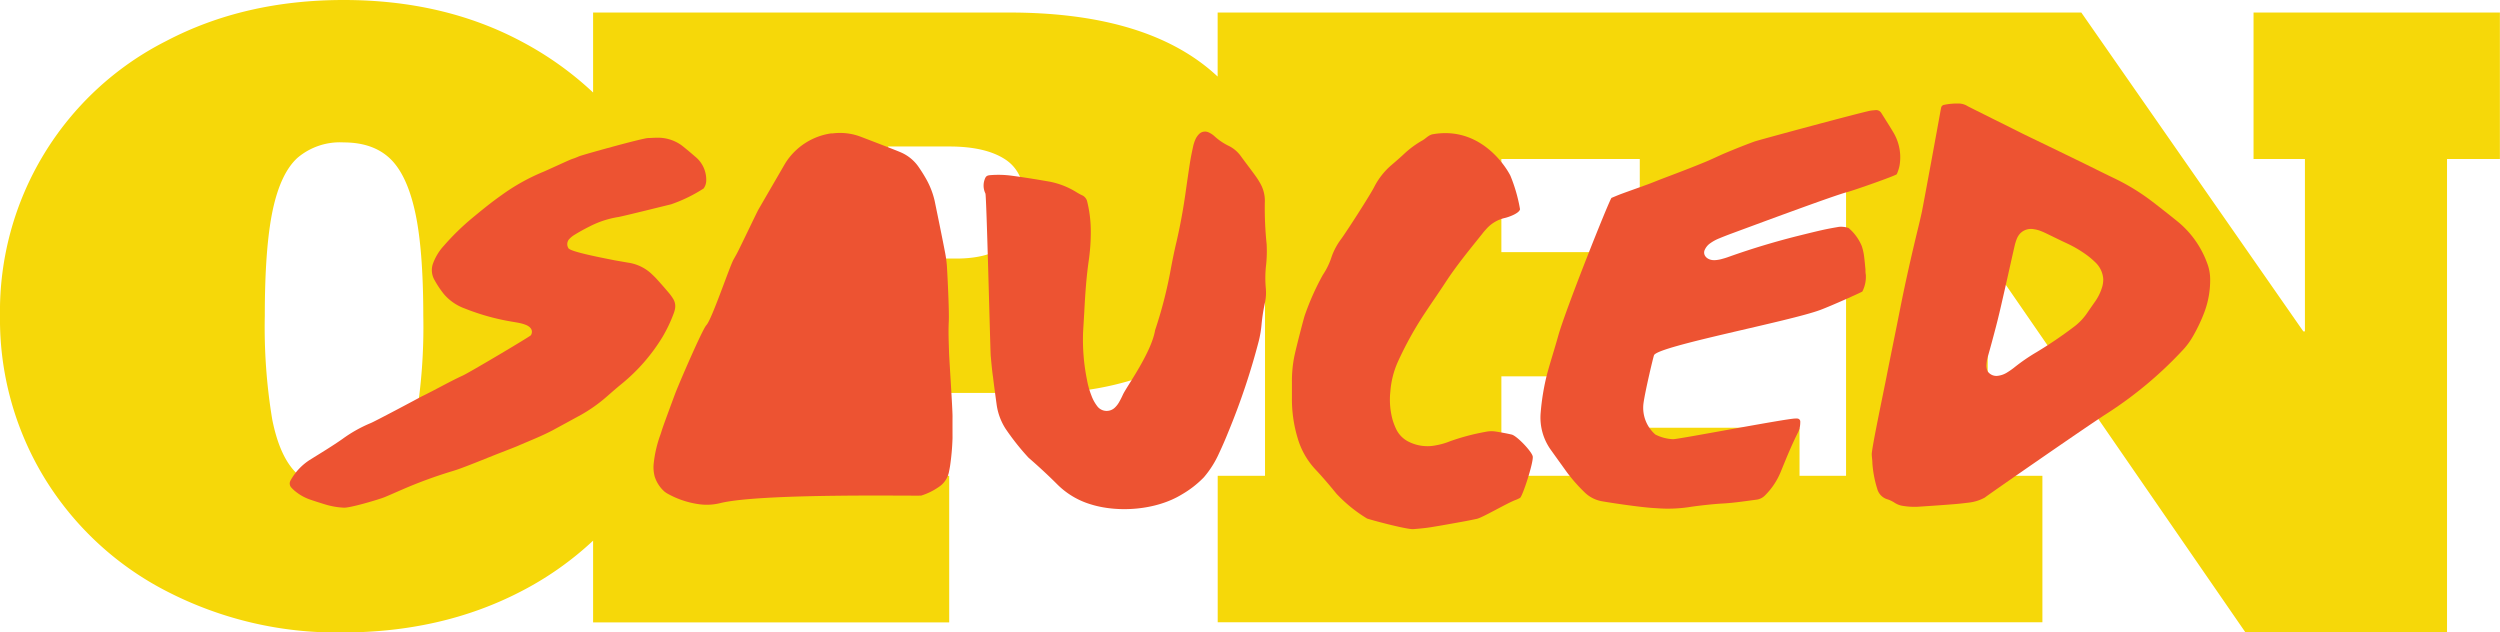 <svg xmlns="http://www.w3.org/2000/svg" id="working" viewBox="0 0 472.9 119.64"><defs><style>.cls-1{fill:#f6d809}.cls-2{fill:#ed5332}</style></defs><title>open_sauced_final_assets</title><path d="M426.28,2.37V30.08H436V62.69h-.3l-42-60.32H230.33V14.48c-.83-.77-1.7-1.52-2.63-2.23q-12.87-9.88-36.82-9.88H112.19V17.5A62.26,62.26,0,0,0,98.78,7.92Q84,0,65,0,46.22,0,31.42,7.77A57.28,57.28,0,0,0,0,59.71,57.68,57.68,0,0,0,8.38,90.36a58.26,58.26,0,0,0,23.2,21.51,70.12,70.12,0,0,0,33.1,7.77q18.82,0,33.72-7.69a60.55,60.55,0,0,0,13.79-9.68v15.46h67.36V90H168V74.33h29.32a56.87,56.87,0,0,0,21.28-4,36.6,36.6,0,0,0,15.92-11.86,28.48,28.48,0,0,0,4.77-9.61V90h-8.95v27.71h156V90H376V49.37h.31l48.45,70.27h38.12V30.08h10V2.37Zm-347.63,77q-1.41,7.11-4.71,10.18t-9,3.06c-3.73,0-6.66-1-8.81-3.06s-3.68-5.44-4.63-10.18a106.61,106.61,0,0,1-1.41-19.67q0-12.87,1.49-19.91c1-4.69,2.56-8,4.71-9.95A12.39,12.39,0,0,1,65,26.94q5.51,0,8.72,3T78.5,40q1.56,7,1.57,19.75A106.46,106.46,0,0,1,78.65,79.38ZM190.5,46.23q-3.37,2.69-9.65,2.68H168V27.71h11.56q6.88,0,10.6,2.45c2.48,1.63,3.71,4.39,3.71,8.27Q193.86,43.56,190.5,46.23ZM349.2,90h-8.8V80.91H310.16V90H284V71.19h22.89V47.69H284V30.08h26.18v9.11H340.4V30.08h8.8Z" class="cls-1"/><path d="M354.18,87.61c0-.54-.1-1.09-.12-1.64-.06-1,2.34-12.35,2.79-14.69.82-4.17,1.69-8.35,2.51-12.52,1.06-5.39,2.28-10.76,3.59-16.12.21-.87.41-1.74.6-2.62.24-1.12,3.16-17,3.48-18.84.05-.29.11-.59.17-.88a.68.68,0,0,1,.56-.47,12,12,0,0,1,2.93-.24,3.23,3.23,0,0,1,1.52.5c.31.18,9.57,4.77,10.34,5.17.37.19,8.9,4.29,12.75,6.19,1.49.74,3,1.49,4.48,2.2a41,41,0,0,1,7.36,4.49c1.6,1.23,3.19,2.48,4.75,3.74a18.17,18.17,0,0,1,5.6,7.86,8.51,8.51,0,0,1,.58,2.84A17.25,17.25,0,0,1,417,59a30.72,30.72,0,0,1-2.08,4.43A13.72,13.72,0,0,1,413,66.11a74.8,74.8,0,0,1-14.64,12.23c-3.32,2.11-22.81,15.62-22.91,15.78a8.25,8.25,0,0,1-3,.95c-1.11.14-2.22.26-3.33.34-2.13.17-4.26.31-6.39.45A13.51,13.51,0,0,1,360,95.7a3.85,3.85,0,0,1-1.6-.59,5.83,5.83,0,0,0-1.3-.64,2.81,2.81,0,0,1-2-2A21,21,0,0,1,354.18,87.61Zm43.67-34.83a4.76,4.76,0,0,0-1.41-3.07,15.18,15.18,0,0,0-1.65-1.42A22.27,22.27,0,0,0,390.9,46c-1.27-.59-2.51-1.21-3.76-1.81a12.6,12.6,0,0,0-1.19-.52,5.37,5.37,0,0,0-1.21-.31,2.85,2.85,0,0,0-2.65.85,3.41,3.41,0,0,0-.58.94,9.58,9.58,0,0,0-.43,1.38c-.76,3.33-1.49,6.67-2.26,10-.4,1.77-.81,3.53-1.27,5.29s-1,3.8-1.55,5.7a6.94,6.94,0,0,0-.25,1.48,2.46,2.46,0,0,0,.22,1.22,2,2,0,0,0,2,.86,4.22,4.22,0,0,0,1.66-.6,14.47,14.47,0,0,0,1.28-.88,35.9,35.9,0,0,1,4.35-3,80.28,80.28,0,0,0,6.94-4.7,11,11,0,0,0,2.65-2.76c.49-.72,1-1.44,1.5-2.16a9.25,9.25,0,0,0,1.19-2.37A5.13,5.13,0,0,0,397.85,52.78Z" class="cls-2"/><path d="M313.32,96.13c-3-.12-10-1.24-10.39-1.33a6.2,6.2,0,0,1-3.07-1.56,30.89,30.89,0,0,1-3.43-3.86c-1-1.39-2-2.78-3-4.18a10.49,10.49,0,0,1-2-7.1,44.59,44.59,0,0,1,1.23-7.41c.65-2.37,1.41-4.71,2.07-7.08,1.38-5,9.77-26,10.11-26.18.63-.26,1.25-.53,1.9-.77,1.58-.58,3.18-1.14,4.77-1.72.94-.34,1.85-.72,2.78-1.08,2.64-1,5.3-2,7.92-3.08,1.44-.57,2.8-1.26,4.22-1.86,1.78-.74,3.58-1.47,5.42-2.14.89-.32,20.64-5.64,22-5.85.32-.05.64-.07.95-.1a1.12,1.12,0,0,1,.93.36l.15.2c.79,1.27,1.61,2.53,2.36,3.81a9.2,9.2,0,0,1,1.08,6.12,8,8,0,0,1-.52,1.62c-.09.26-8.2,3.09-9.3,3.37-2.61.67-18.06,6.43-22.05,7.9-.75.28-1.5.57-2.24.88a7.93,7.93,0,0,0-1.68.91,3,3,0,0,0-1.11,1.38c-.33,1,.63,1.91,2,1.83a6.14,6.14,0,0,0,1.42-.26c.59-.15,1.15-.36,1.71-.56q6.09-2.14,12.48-3.75c1.58-.39,3.17-.79,4.77-1.15,1-.22,2-.4,3.05-.58a4.38,4.38,0,0,1,1.83.22,9,9,0,0,1,2.49,3.41,10.24,10.24,0,0,1,.39,1.59c.14.95.22,1.9.31,2.85,0,.32,0,.64.07,1a6.16,6.16,0,0,1-.66,3.17c-.54.31-5.8,2.67-7.93,3.47-5.82,2.18-30.66,6.83-31.47,8.56-.14.3-1.7,6.87-2,9.13a6.72,6.72,0,0,0,2.24,5.88,8.13,8.13,0,0,0,3.37.89c1.07,0,21.3-3.88,23.08-3.91a2.55,2.55,0,0,1,.39,0,.59.59,0,0,1,.58.51,5.59,5.59,0,0,1-.12,1.29,4,4,0,0,1-.32.85c-1.23,2.44-2.24,4.94-3.26,7.44a13.42,13.42,0,0,1-3,4.48,2.74,2.74,0,0,1-1.68.79c-2.13.28-4.24.61-6.4.72-1.62.09-4.25.38-5.84.61A27.19,27.19,0,0,1,313.32,96.13Z" class="cls-2"/><path d="M122.6,26.11c.49,0,1-.06,1.48-.05A7.63,7.63,0,0,1,129,27.54c.84.67,1.67,1.36,2.47,2.06a5.64,5.64,0,0,1,2.12,4.66,2.63,2.63,0,0,1-.49,1.39,28.3,28.3,0,0,1-6.16,3c-.72.17-9,2.23-9.91,2.39a18.07,18.07,0,0,0-5.53,1.81c-1,.5-1.9,1-2.8,1.55a4.68,4.68,0,0,0-1,.8,1.43,1.43,0,0,0-.18,1.74c.34.72,7.31,2,8.69,2.29l2.52.44a8.26,8.26,0,0,1,4.37,2c.43.4.86.81,1.24,1.24.74.81,1.46,1.64,2.16,2.47a8.49,8.49,0,0,1,.81,1.11,2.63,2.63,0,0,1,.36,2,4.32,4.32,0,0,1-.19.68,27.36,27.36,0,0,1-2.19,4.62,34.72,34.72,0,0,1-7.73,8.85c-.94.76-1.84,1.56-2.75,2.35A29,29,0,0,1,110,78.42c-1.83,1-3.66,2-5.51,3-2.13,1.12-4.42,2-6.71,3-1.49.6-3,1.17-4.51,1.77s-2.92,1.18-4.4,1.75c-1.1.42-2.2.86-3.36,1.2A86.22,86.22,0,0,0,76,92.64c-1.07.46-2.13.94-3.22,1.39s-6.65,2.1-7.77,2a14.43,14.43,0,0,1-3.56-.63c-.93-.29-1.87-.58-2.79-.9a9.09,9.09,0,0,1-3.19-1.9c-.12-.1-.21-.22-.32-.33a1.13,1.13,0,0,1-.18-1.4,10.82,10.82,0,0,1,3.59-3.85c2.11-1.32,4.26-2.61,6.24-4a26,26,0,0,1,5.35-3c.77-.31,9.07-4.72,9.55-5,2.68-1.29,5.17-2.75,7.88-4,1.29-.6,12.73-7.39,12.85-7.61.43-.77.11-1.48-.88-1.92a6.36,6.36,0,0,0-1.17-.36c-.47-.11-1-.19-1.45-.27a43.06,43.06,0,0,1-9-2.5A9.4,9.4,0,0,1,84,55.67,18.28,18.28,0,0,1,82.21,53a3.73,3.73,0,0,1-.34-3.05A10.18,10.18,0,0,1,84,46.44a46.77,46.77,0,0,1,5.27-5.15c1.8-1.49,3.64-3,5.58-4.36a38.34,38.34,0,0,1,7.9-4.42c1-.42,5-2.29,5.51-2.45s.87-.32,1.3-.5C110.29,29.26,121.54,26.13,122.6,26.11Z" class="cls-2"/><path d="M187.4,67.23c-.12-2.36-.79-30.25-1-30.63a3.42,3.42,0,0,1-.17-2.57c.24-.72.44-.86,1.24-.91a19,19,0,0,1,3.85.11c2.41.32,4.82.71,7.22,1.13a15,15,0,0,1,5.09,2,10.29,10.29,0,0,0,1,.55,1.72,1.72,0,0,1,1,1.12,23.35,23.35,0,0,1,.7,5.38,38.24,38.24,0,0,1-.35,5.66c-.49,3.31-.71,6.65-.88,10-.07,1.24-.15,2.48-.22,3.71a38.16,38.16,0,0,0,.74,9.1,15.24,15.24,0,0,0,.83,2.93,7.5,7.5,0,0,0,1.16,2.1,2.23,2.23,0,0,0,3.28.19,4.39,4.39,0,0,0,.74-.93,16,16,0,0,0,.79-1.54c.67-1.46,5.36-7.87,6.08-12.17a84.15,84.15,0,0,0,2.8-10.67c.38-2.06.78-4.12,1.27-6.15q1-4.38,1.64-8.83c.29-2.05.58-4.09.9-6.14.16-1,.36-1.95.57-2.91a6.72,6.72,0,0,1,.44-1.38,3.32,3.32,0,0,1,.79-1.11,1.59,1.59,0,0,1,1.69-.24,4.27,4.27,0,0,1,1.2.8,11,11,0,0,0,2.66,1.78,6.19,6.19,0,0,1,2.31,2c.86,1.18,1.76,2.34,2.62,3.53a14.28,14.28,0,0,1,1,1.55,6.63,6.63,0,0,1,.86,3.68,66.08,66.08,0,0,0,.35,7.83,25.36,25.36,0,0,1-.09,3.8,21.63,21.63,0,0,0-.06,4.62,9.06,9.06,0,0,1-.13,2.44,34,34,0,0,0-.69,4.37,20.28,20.28,0,0,1-.5,3,131.56,131.56,0,0,1-5.79,17.3q-.8,2-1.74,4a18.66,18.66,0,0,1-2.88,4.56,19.1,19.1,0,0,1-4.15,3.23c-4.88,3-12.11,3.52-17.34,1.85A15.07,15.07,0,0,1,200,91.63c-1.75-1.75-3.57-3.43-5.45-5.06a46.33,46.33,0,0,1-4.35-5.49,11.36,11.36,0,0,1-1.68-4.57c-.23-1.71-.47-3.41-.67-5.11C187.64,70,187.52,68.53,187.4,67.23Z" class="cls-2"/><path d="M244.38,75.27c0-.92,0-2,0-3a23.87,23.87,0,0,1,.41-4.63c.26-1.39,1.71-7,2-7.92A48.31,48.31,0,0,1,250.23,52a13.6,13.6,0,0,0,1.69-3.52,12.55,12.55,0,0,1,1.82-3.33c1.23-1.72,5.41-8.22,6.2-9.77a13.52,13.52,0,0,1,3.24-4.13c.82-.7,1.63-1.4,2.42-2.14a18.07,18.07,0,0,1,3.45-2.54c.67-.37,1.19-1.05,2-1.18,8.9-1.55,13.73,6,14.66,7.85a29.86,29.86,0,0,1,1.82,6.34c-.17.84-2.39,1.55-2.87,1.65a6.65,6.65,0,0,0-3.43,2c-.29.32-.58.63-.85,1-2.4,3-4.88,6-7,9.26-1.26,1.93-2.59,3.82-3.86,5.75a66.23,66.23,0,0,0-5.14,9.29A16.82,16.82,0,0,0,263,74.06a14.4,14.4,0,0,0,.39,5.23,11.5,11.5,0,0,0,.77,2,5.1,5.1,0,0,0,2.21,2.22,7.93,7.93,0,0,0,5.33.71,12.88,12.88,0,0,0,2.53-.73,41.74,41.74,0,0,1,6.71-1.79,5.38,5.38,0,0,1,2-.07c1,.16,2,.34,3,.57s3.93,3.32,4,4.19c.11,1.23-1.95,7.55-2.41,7.79a6.22,6.22,0,0,1-.78.37c-1.58.56-6.3,3.36-7.38,3.59-.87.19-1.73.36-2.6.52-2.06.37-4.12.75-6.19,1.08-1.07.17-2.15.26-3.23.35s-7-1.45-8.75-2a27.42,27.42,0,0,1-5.78-4.68c-1.24-1.52-2.49-3-3.85-4.46a14.63,14.63,0,0,1-3.51-6.09A25.49,25.49,0,0,1,244.38,75.27Z" class="cls-2"/><path d="M132.31,95.39h0a17,17,0,0,1-5.82-1.89,4.85,4.85,0,0,1-.82-.53,6.37,6.37,0,0,1-1.84-2.87,6.89,6.89,0,0,1-.18-2.39,22.75,22.75,0,0,1,1.24-5.39c.16-.43.28-.88.43-1.31.29-.88,2-5.5,2.38-6.51.66-1.76,5.14-12.17,5.92-13,1-1,4.44-11.22,5.14-12.41.19-.33.37-.67.56-1,.47-.84,3.77-7.77,4.11-8.39.15-.27,2.9-5,5.09-8.78a12.33,12.33,0,0,1,8.7-5.69h.06l.26,0a11,11,0,0,1,5.34.66c2.62,1,6.8,2.61,7.54,2.94h0a7.83,7.83,0,0,1,3.33,2.73,28.76,28.76,0,0,1,1.61,2.6A15.34,15.34,0,0,1,176.8,38c.66,3.2,1.32,6.41,1.94,9.61a23.7,23.7,0,0,1,.36,2.49c.08,1.12.48,8.58.37,10.76-.1,2,0,4,.06,6.05.06,1.39.66,10.49.65,11.88s0,2.72,0,4.08a46.13,46.13,0,0,1-.46,5.24c-.07.45-.16.89-.25,1.33a4.4,4.4,0,0,1-1.81,2.62,12.28,12.28,0,0,1-3.38,1.68c-.4.12-30.15-.49-38,1.42A10.59,10.59,0,0,1,132.31,95.39Z" class="cls-2"/></svg>